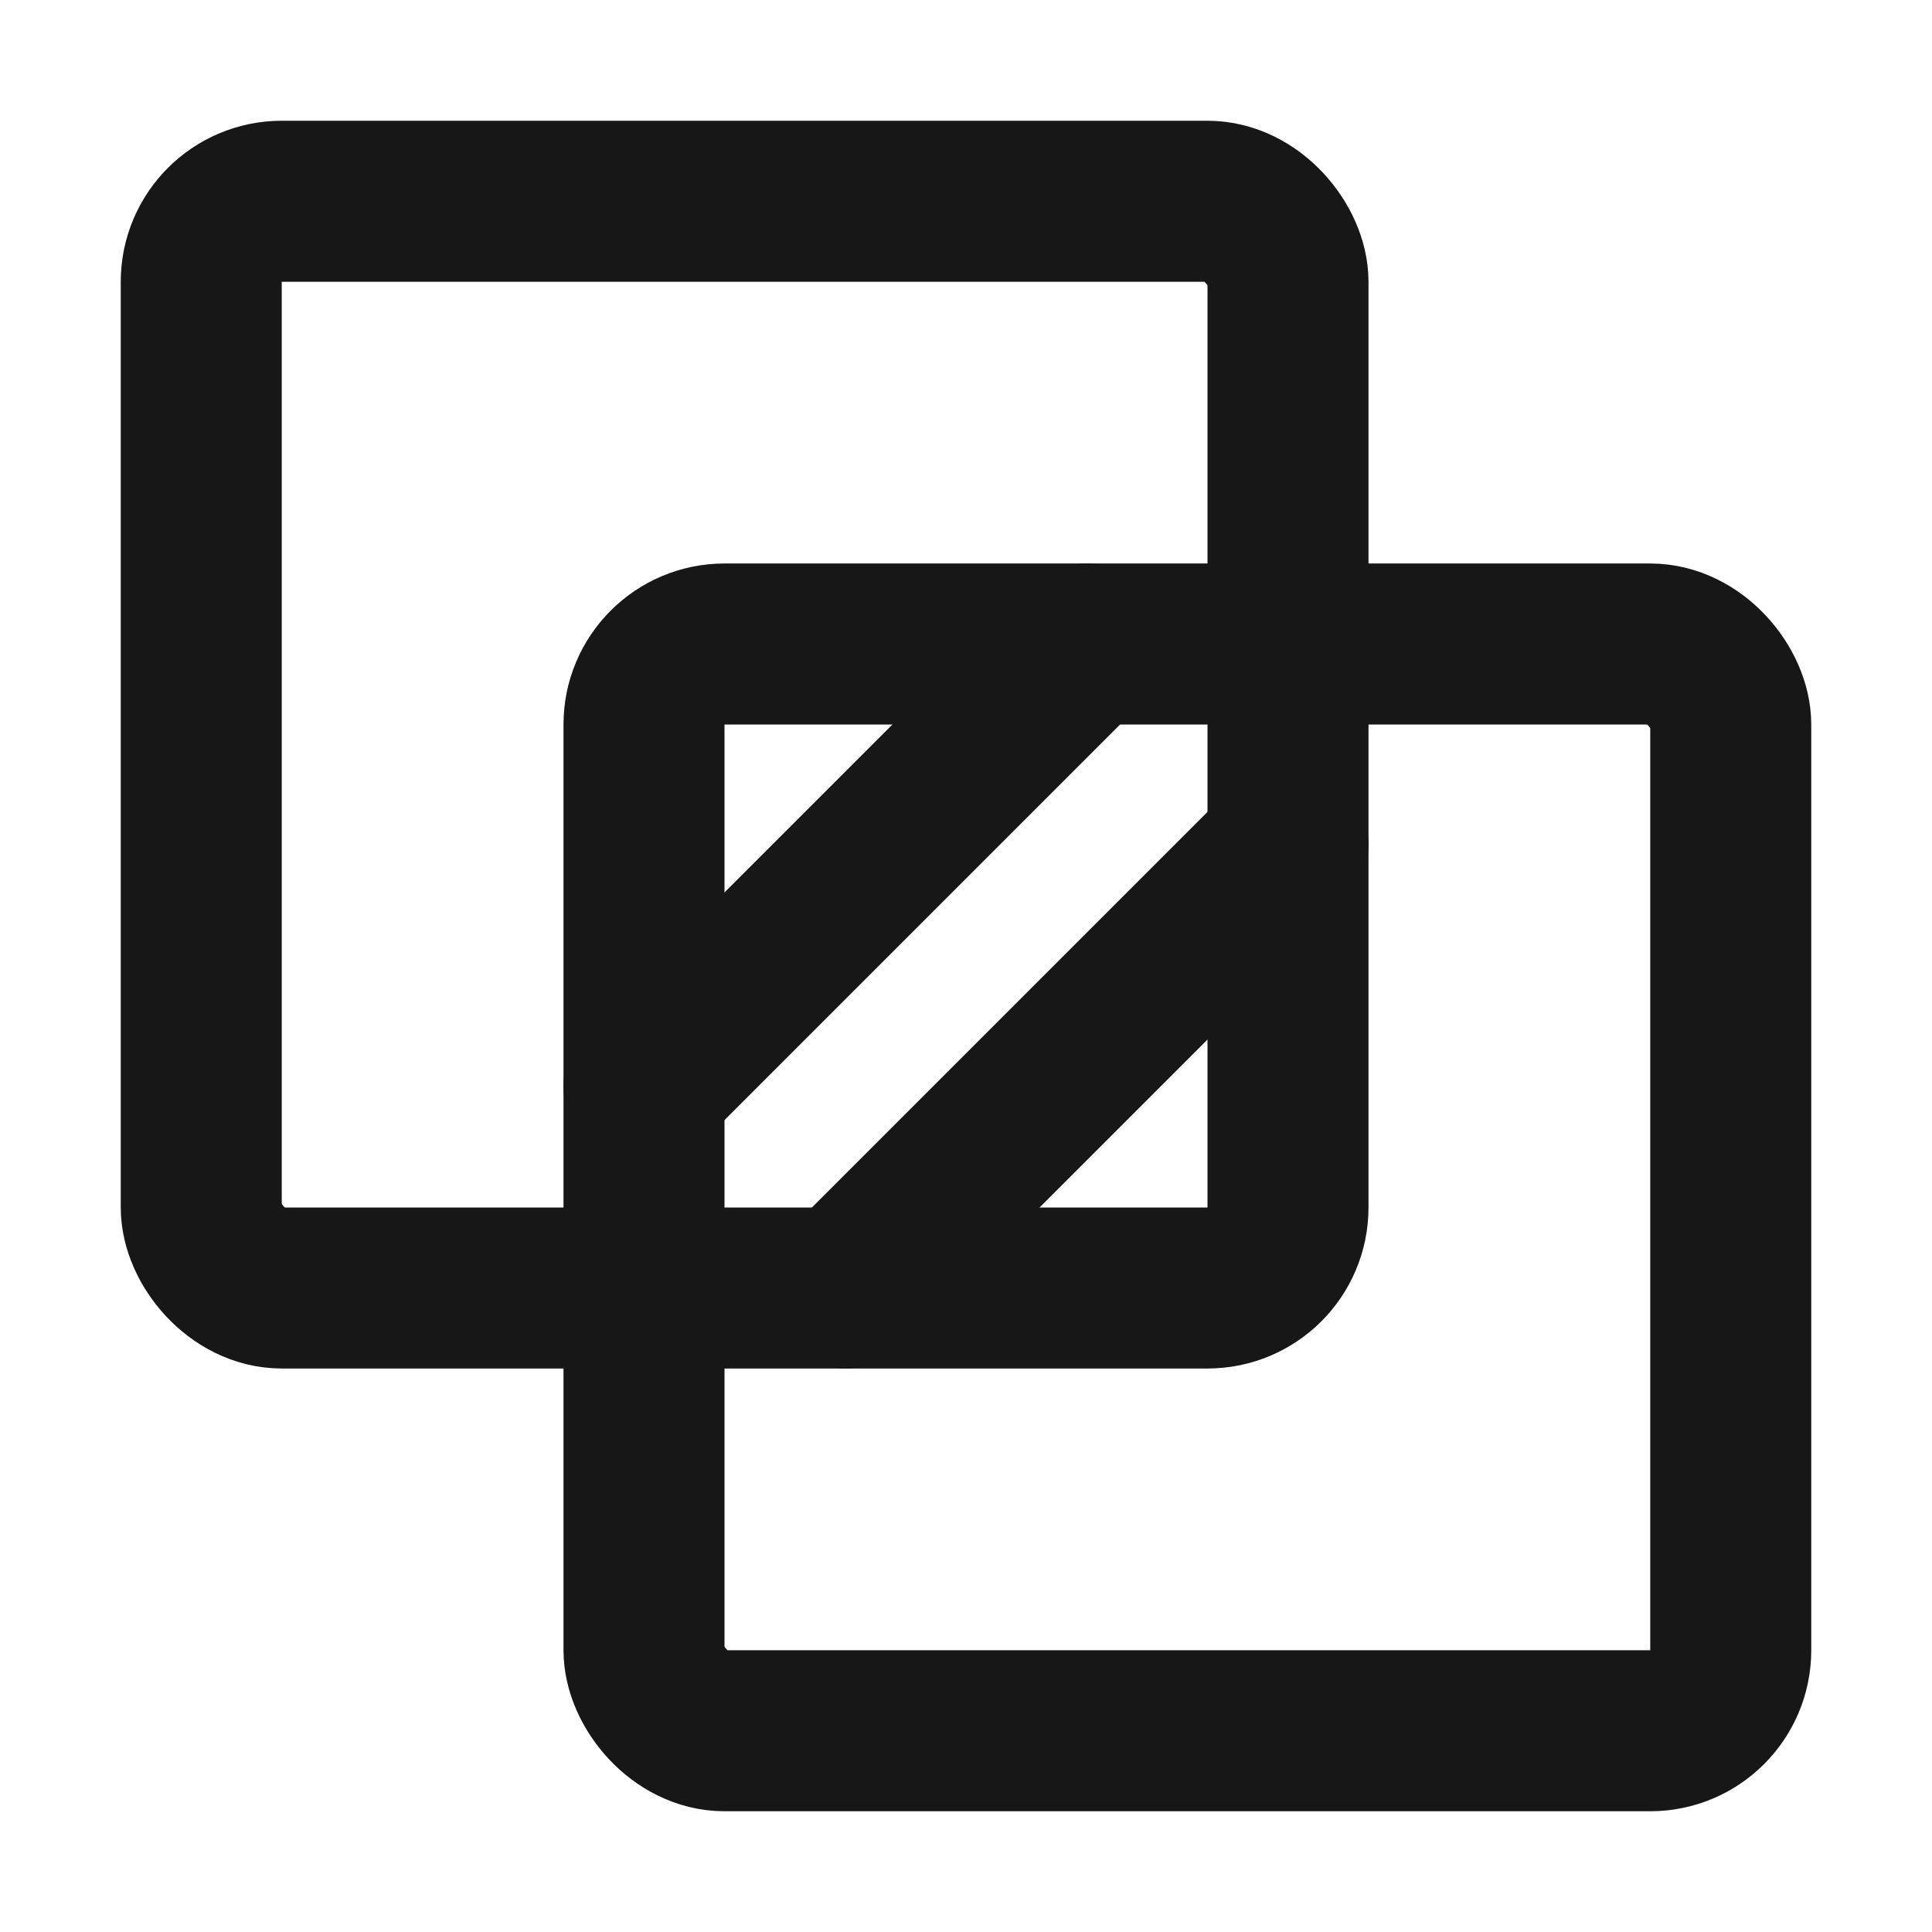 <?xml version="1.0" encoding="UTF-8"?><svg width="24" height="24" viewBox="0 0 48 48" fill="none" xmlns="http://www.w3.org/2000/svg"><rect x="16" y="16" width="27" height="27" rx="2" stroke="#171717" stroke-width="4" stroke-linecap="round" stroke-linejoin="round"/><rect x="5" y="5" width="27" height="27" rx="2" stroke="#171717" stroke-width="4" stroke-linecap="round" stroke-linejoin="round"/><path d="M27 16L16 27" stroke="#171717" stroke-width="4" stroke-linecap="round" stroke-linejoin="round"/><path d="M32 21L21 32" stroke="#171717" stroke-width="4" stroke-linecap="round" stroke-linejoin="round"/></svg>